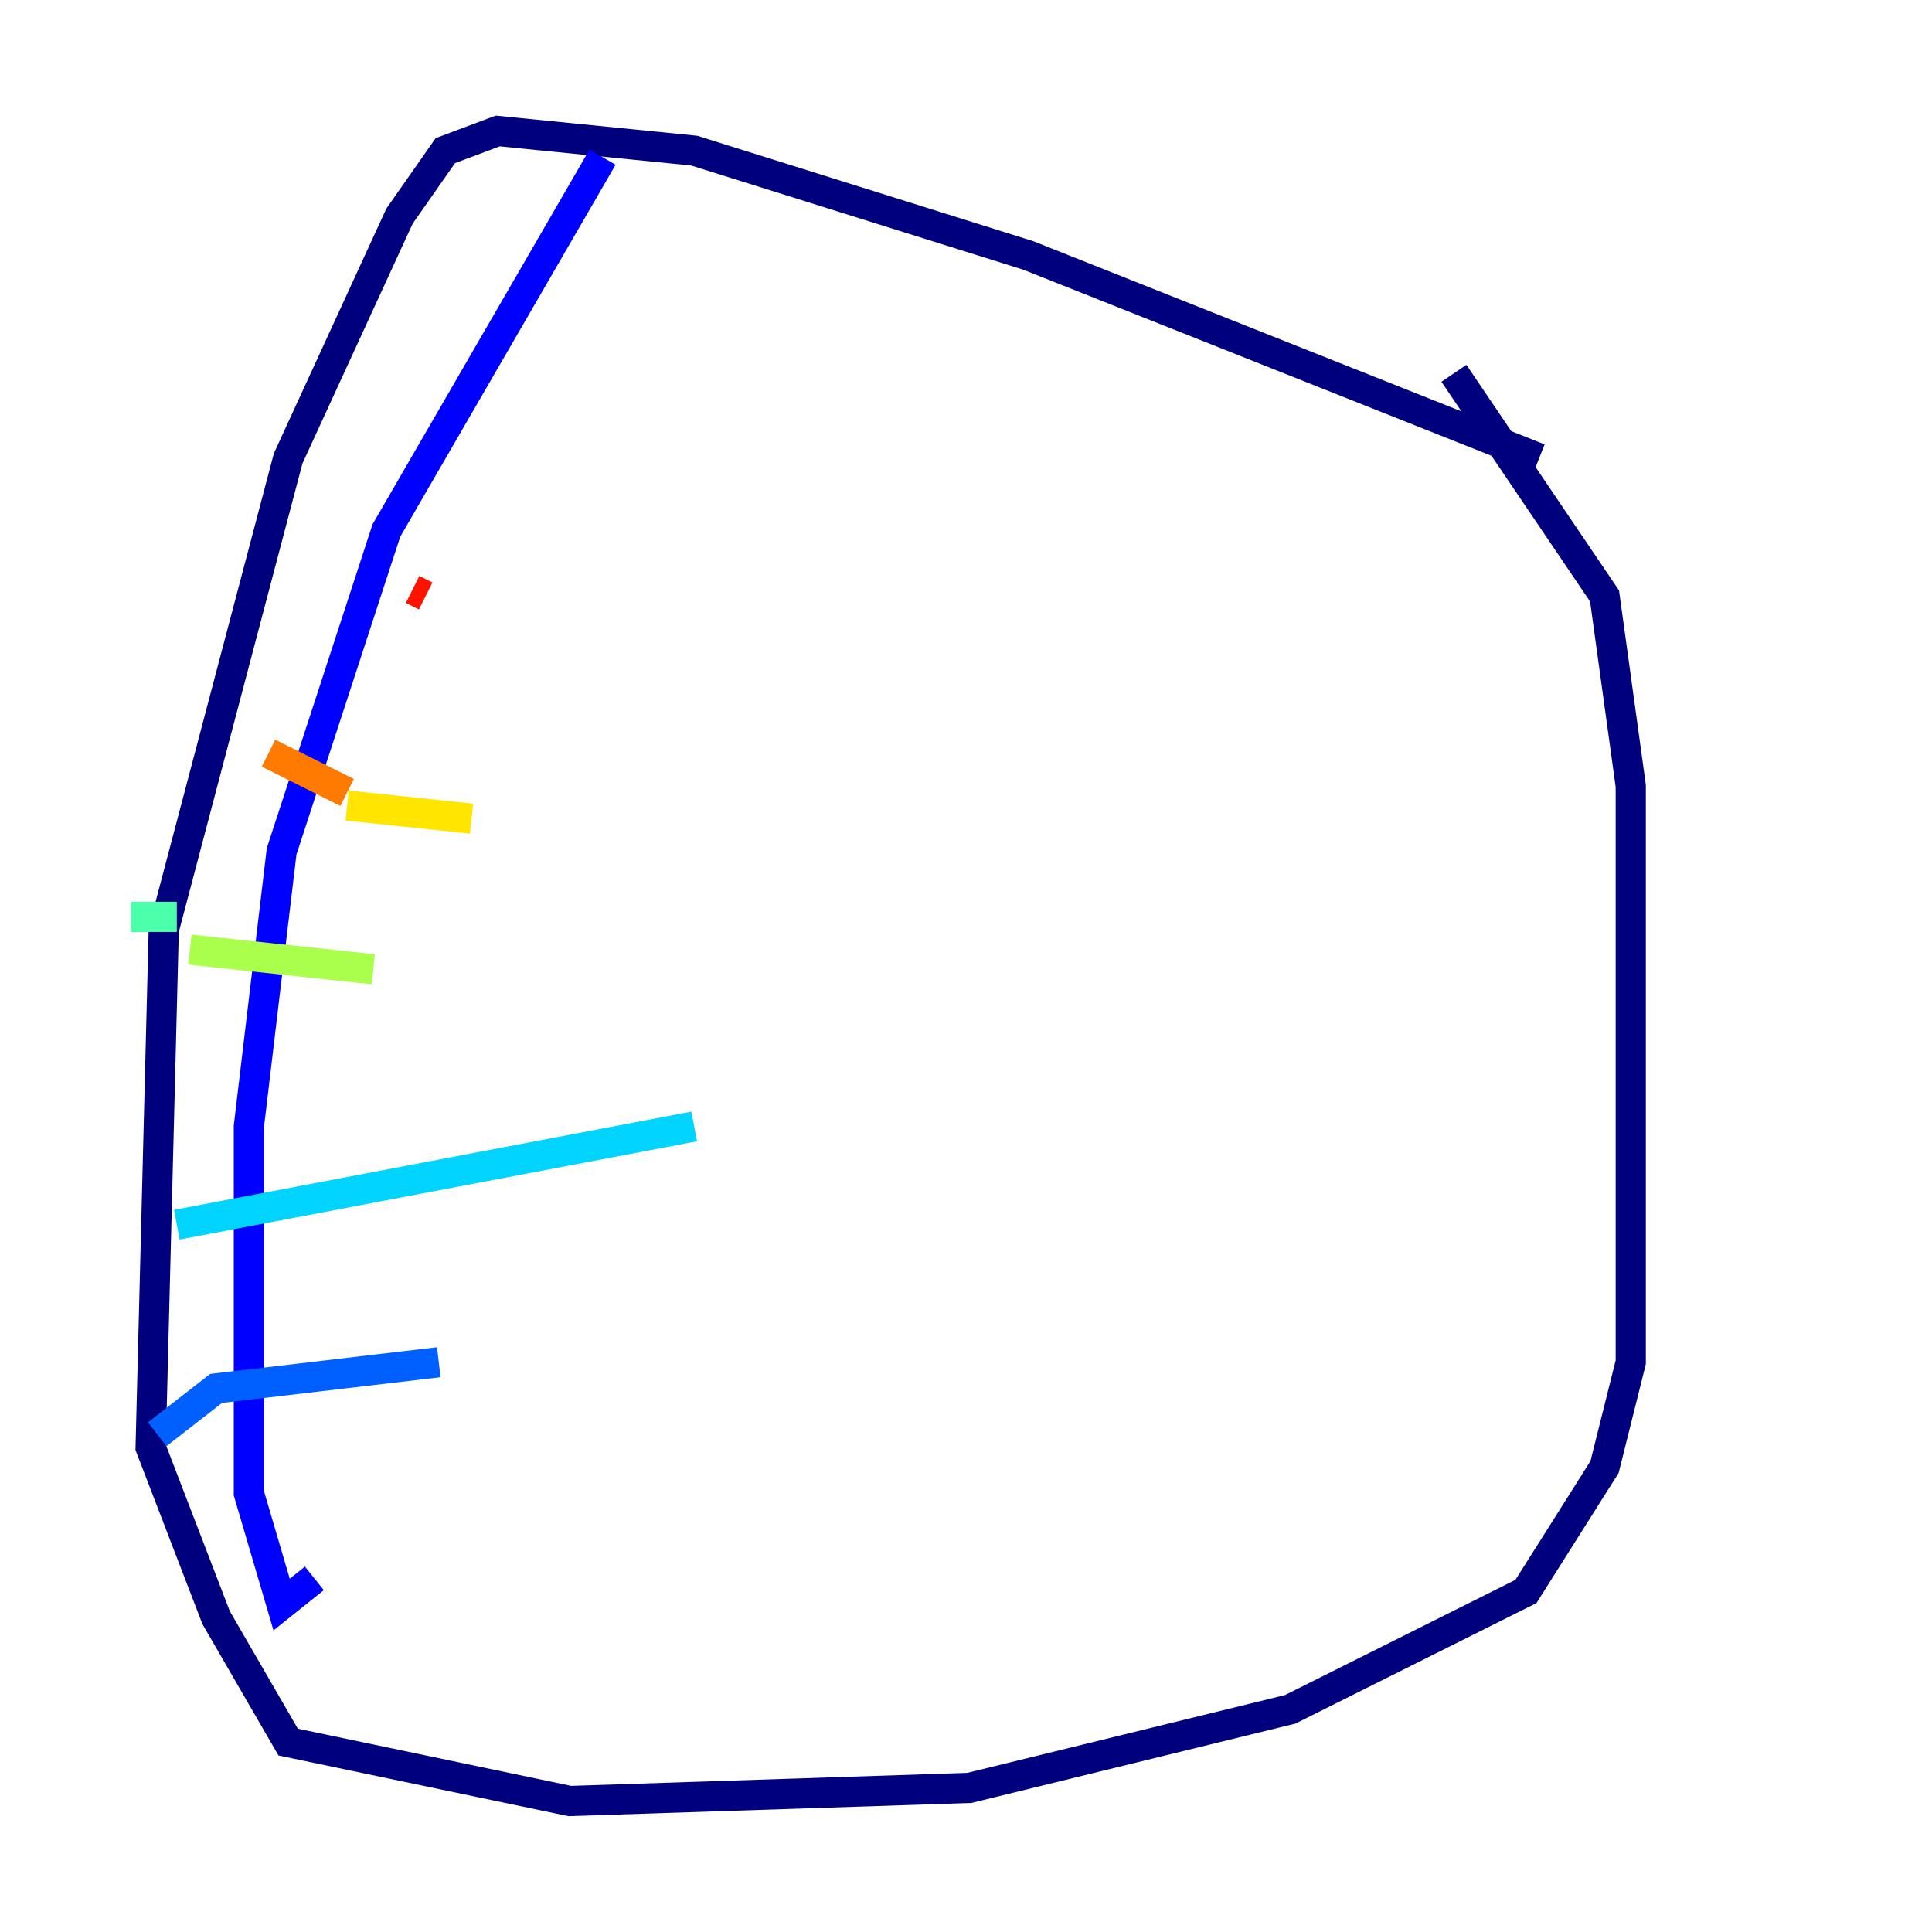 <?xml version="1.0" encoding="utf-8" ?>
<svg baseProfile="tiny" height="128" version="1.2" viewBox="0,0,128,128" width="128" xmlns="http://www.w3.org/2000/svg" xmlns:ev="http://www.w3.org/2001/xml-events" xmlns:xlink="http://www.w3.org/1999/xlink"><defs /><polyline fill="none" points="101.966,30.373 68.122,16.922 45.993,9.98 32.976,8.678 29.505,9.98 26.468,14.319 19.091,30.373 10.848,61.614 9.98,95.891 14.319,107.173 19.091,115.417 37.749,119.322 64.217,118.454 85.478,113.248 101.098,105.437 106.305,97.193 108.041,90.251 108.041,52.068 106.305,39.485 96.325,24.732" stroke="#00007f" stroke-width="2" /><polyline fill="none" points="39.919,10.414 25.6,35.146 18.658,56.407 16.488,74.63 16.488,98.929 18.658,106.305 20.827,104.57" stroke="#0000fe" stroke-width="2" /><polyline fill="none" points="10.414,95.024 14.319,91.986 29.071,90.251" stroke="#0060ff" stroke-width="2" /><polyline fill="none" points="11.715,81.139 45.993,74.63" stroke="#00d4ff" stroke-width="2" /><polyline fill="none" points="8.678,60.746 11.715,60.746" stroke="#4cffaa" stroke-width="2" /><polyline fill="none" points="12.583,62.915 24.732,64.217" stroke="#aaff4c" stroke-width="2" /><polyline fill="none" points="22.997,53.37 31.241,54.237" stroke="#ffe500" stroke-width="2" /><polyline fill="none" points="22.997,52.502 17.79,49.898" stroke="#ff7a00" stroke-width="2" /><polyline fill="none" points="27.336,39.051 28.203,39.485" stroke="#fe1200" stroke-width="2" /><polyline fill="none" points="20.393,26.468 20.393,26.468" stroke="#7f0000" stroke-width="2" /></svg>
